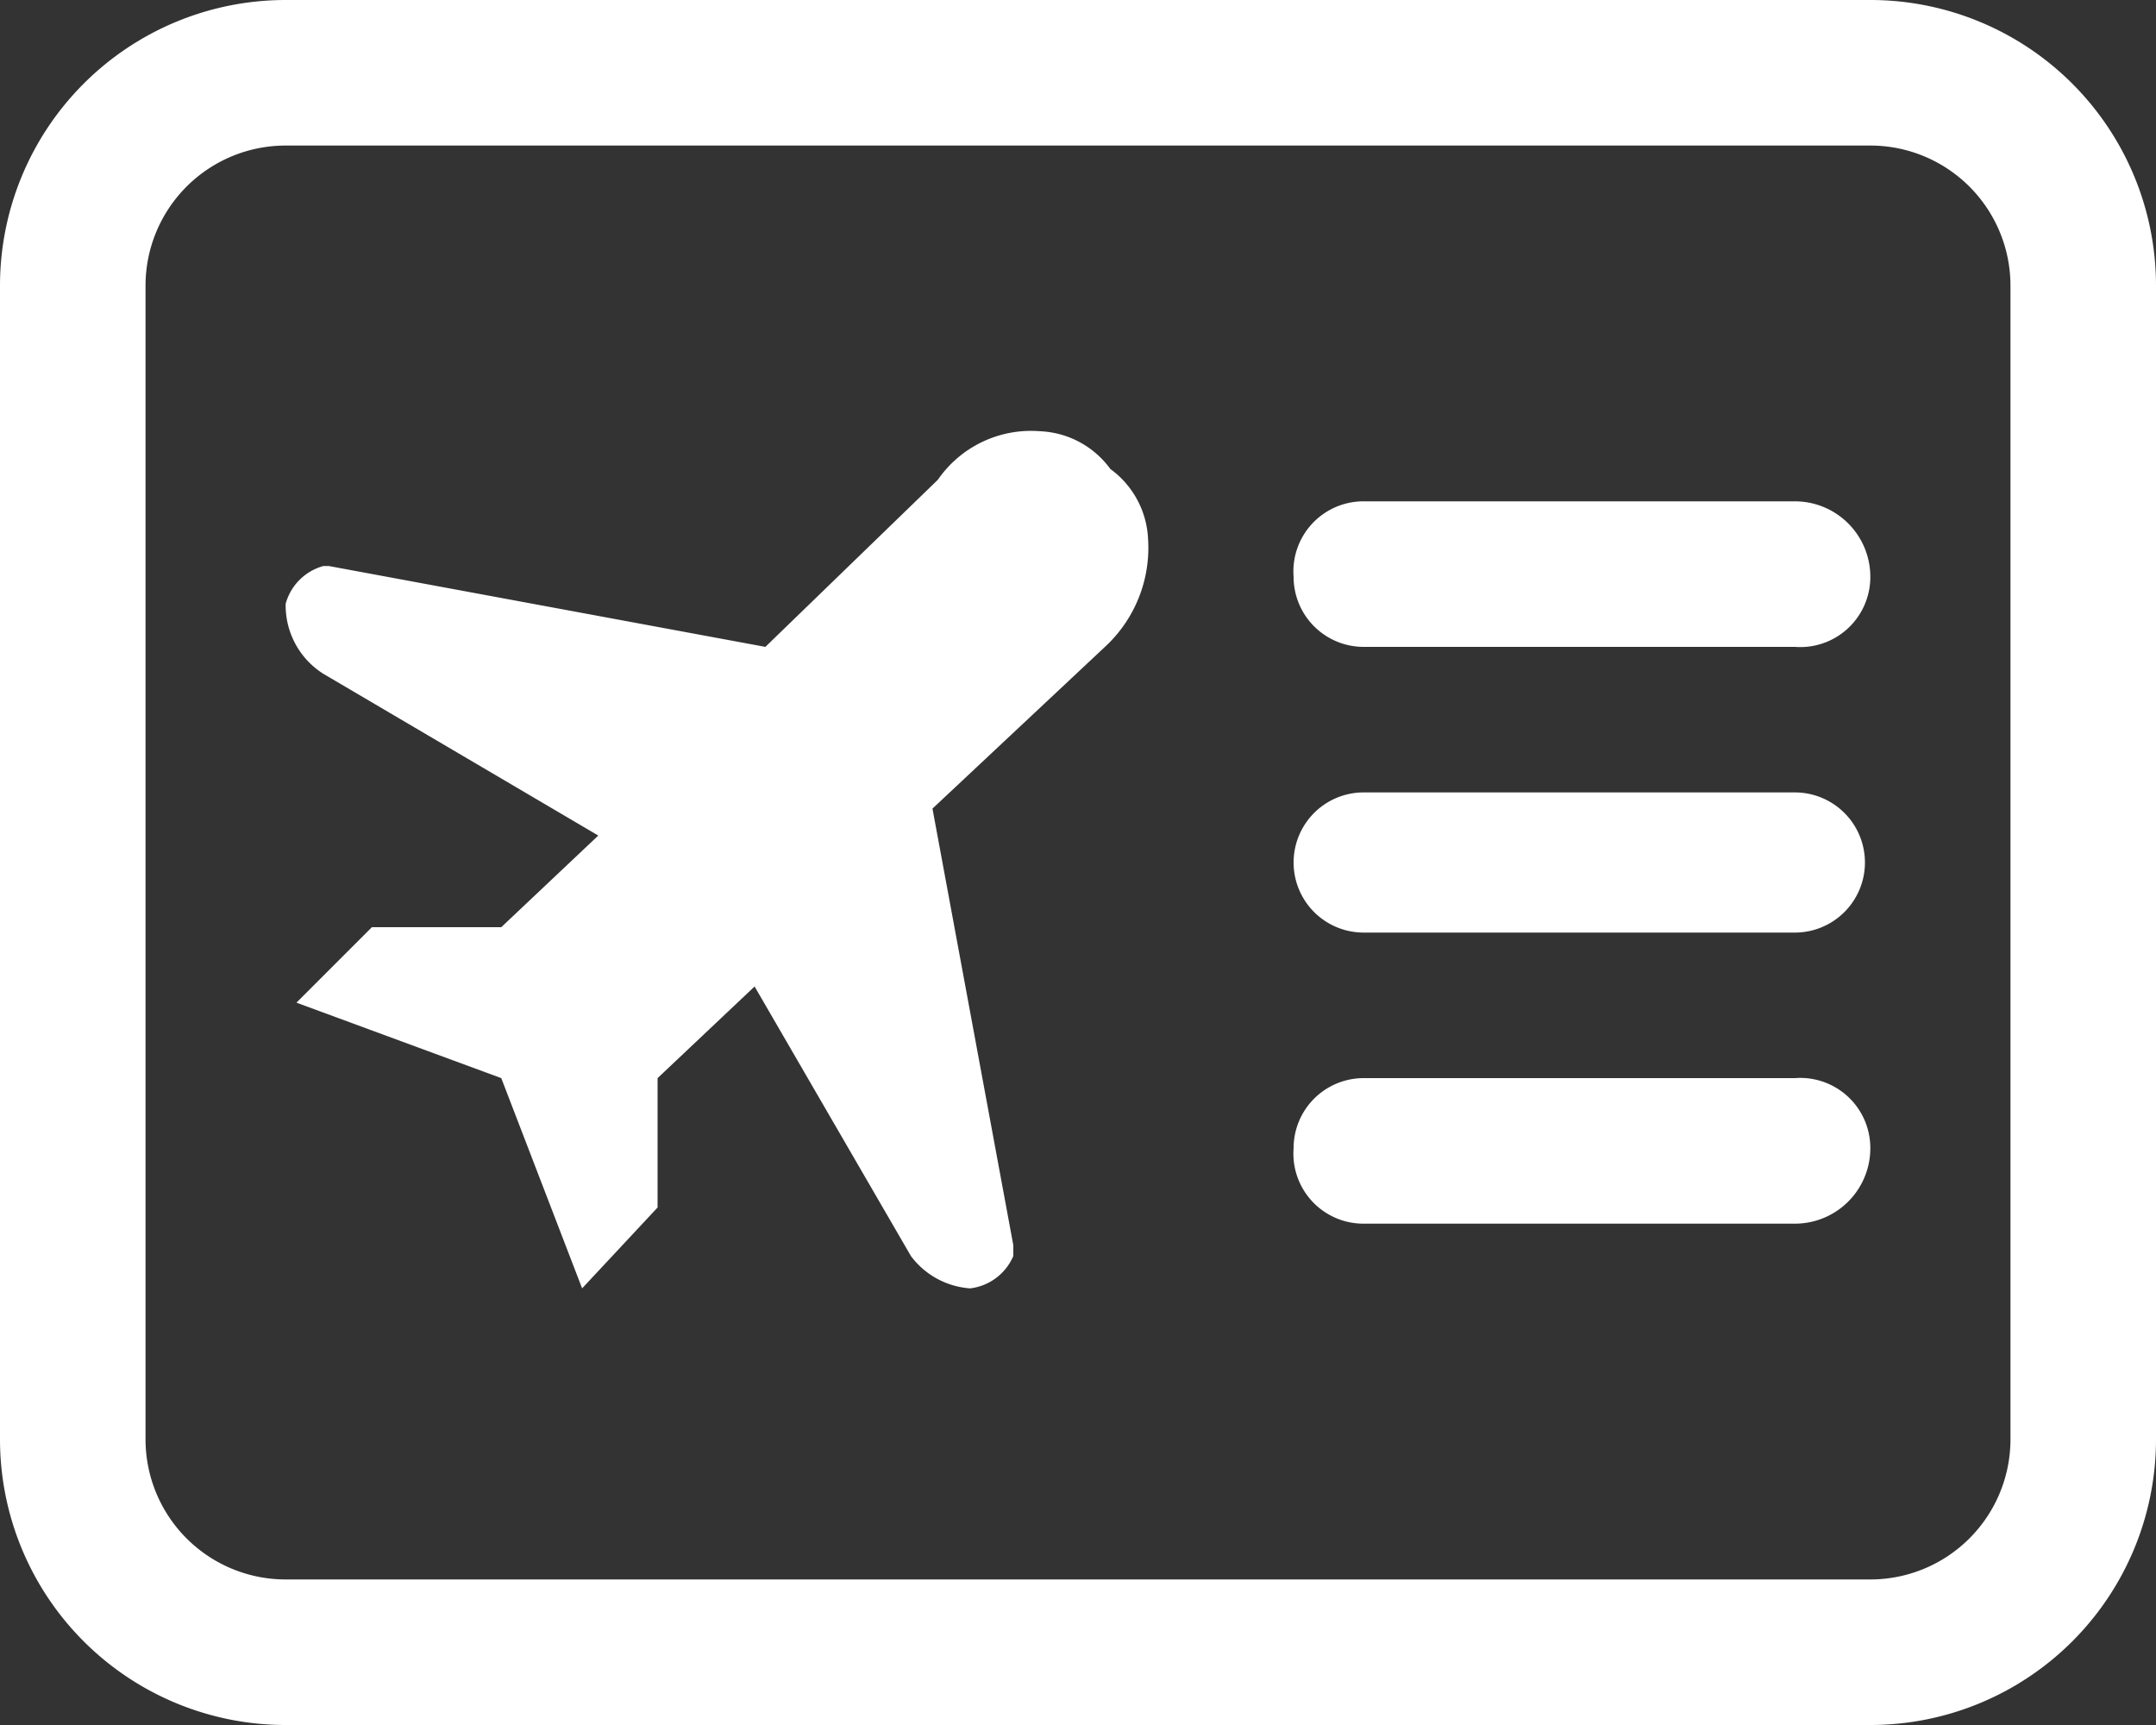 <?xml version="1.0" standalone="no"?><!DOCTYPE svg PUBLIC "-//W3C//DTD SVG 1.1//EN" "http://www.w3.org/Graphics/SVG/1.1/DTD/svg11.dtd"><svg t="1750160395468" class="icon" viewBox="0 0 1280 1024" version="1.1" xmlns="http://www.w3.org/2000/svg" p-id="47369" xmlns:xlink="http://www.w3.org/1999/xlink" width="250" height="200"><rect x="0" y="0" width="1280" height="1024" fill="#333333" stroke="none"/><path d="M1110.4 0H169.6A169.6 169.6 0 0 0 0 169.6v684.8A169.6 169.6 0 0 0 169.6 1024h940.8a169.6 169.6 0 0 0 169.6-169.6V169.6A169.6 169.6 0 0 0 1110.4 0z m83.2 854.4a83.2 83.2 0 0 1-83.2 83.2H169.6a83.2 83.2 0 0 1-83.2-83.2V169.6a83.2 83.2 0 0 1 83.2-83.2h940.8a83.2 83.2 0 0 1 83.2 83.2z" fill="#ffffff" p-id="47370"></path><path d="M1065.6 470.4h-256a41.6 41.6 0 1 0 0 83.2h256a41.6 41.6 0 1 0 0-83.2z m0 169.6h-256a41.6 41.6 0 0 0-41.6 41.6 41.6 41.6 0 0 0 41.6 44.8h256a44.8 44.8 0 0 0 44.8-44.8 41.6 41.6 0 0 0-44.8-41.6z m0-342.4h-256a41.6 41.6 0 0 0-41.6 44.8 41.6 41.6 0 0 0 41.6 41.6h256a41.6 41.6 0 0 0 44.8-41.6 44.8 44.8 0 0 0-44.8-44.8z m-406.4-19.2a54.4 54.4 0 0 0-41.6-22.4 67.2 67.2 0 0 0-60.8 28.8L454.4 384l-259.2-48H192a32 32 0 0 0-22.4 22.4 48 48 0 0 0 22.4 41.6l163.2 96-57.6 54.4H220.8l-44.8 44.8L297.6 640l48 124.8 44.8-48V640l57.6-54.4 92.8 160a48 48 0 0 0 35.2 19.2 32 32 0 0 0 25.6-19.2v-6.4L553.6 480l102.4-96a80 80 0 0 0 25.6-64 54.4 54.4 0 0 0-22.4-41.6z" fill="#ffffff" p-id="47371"></path></svg>